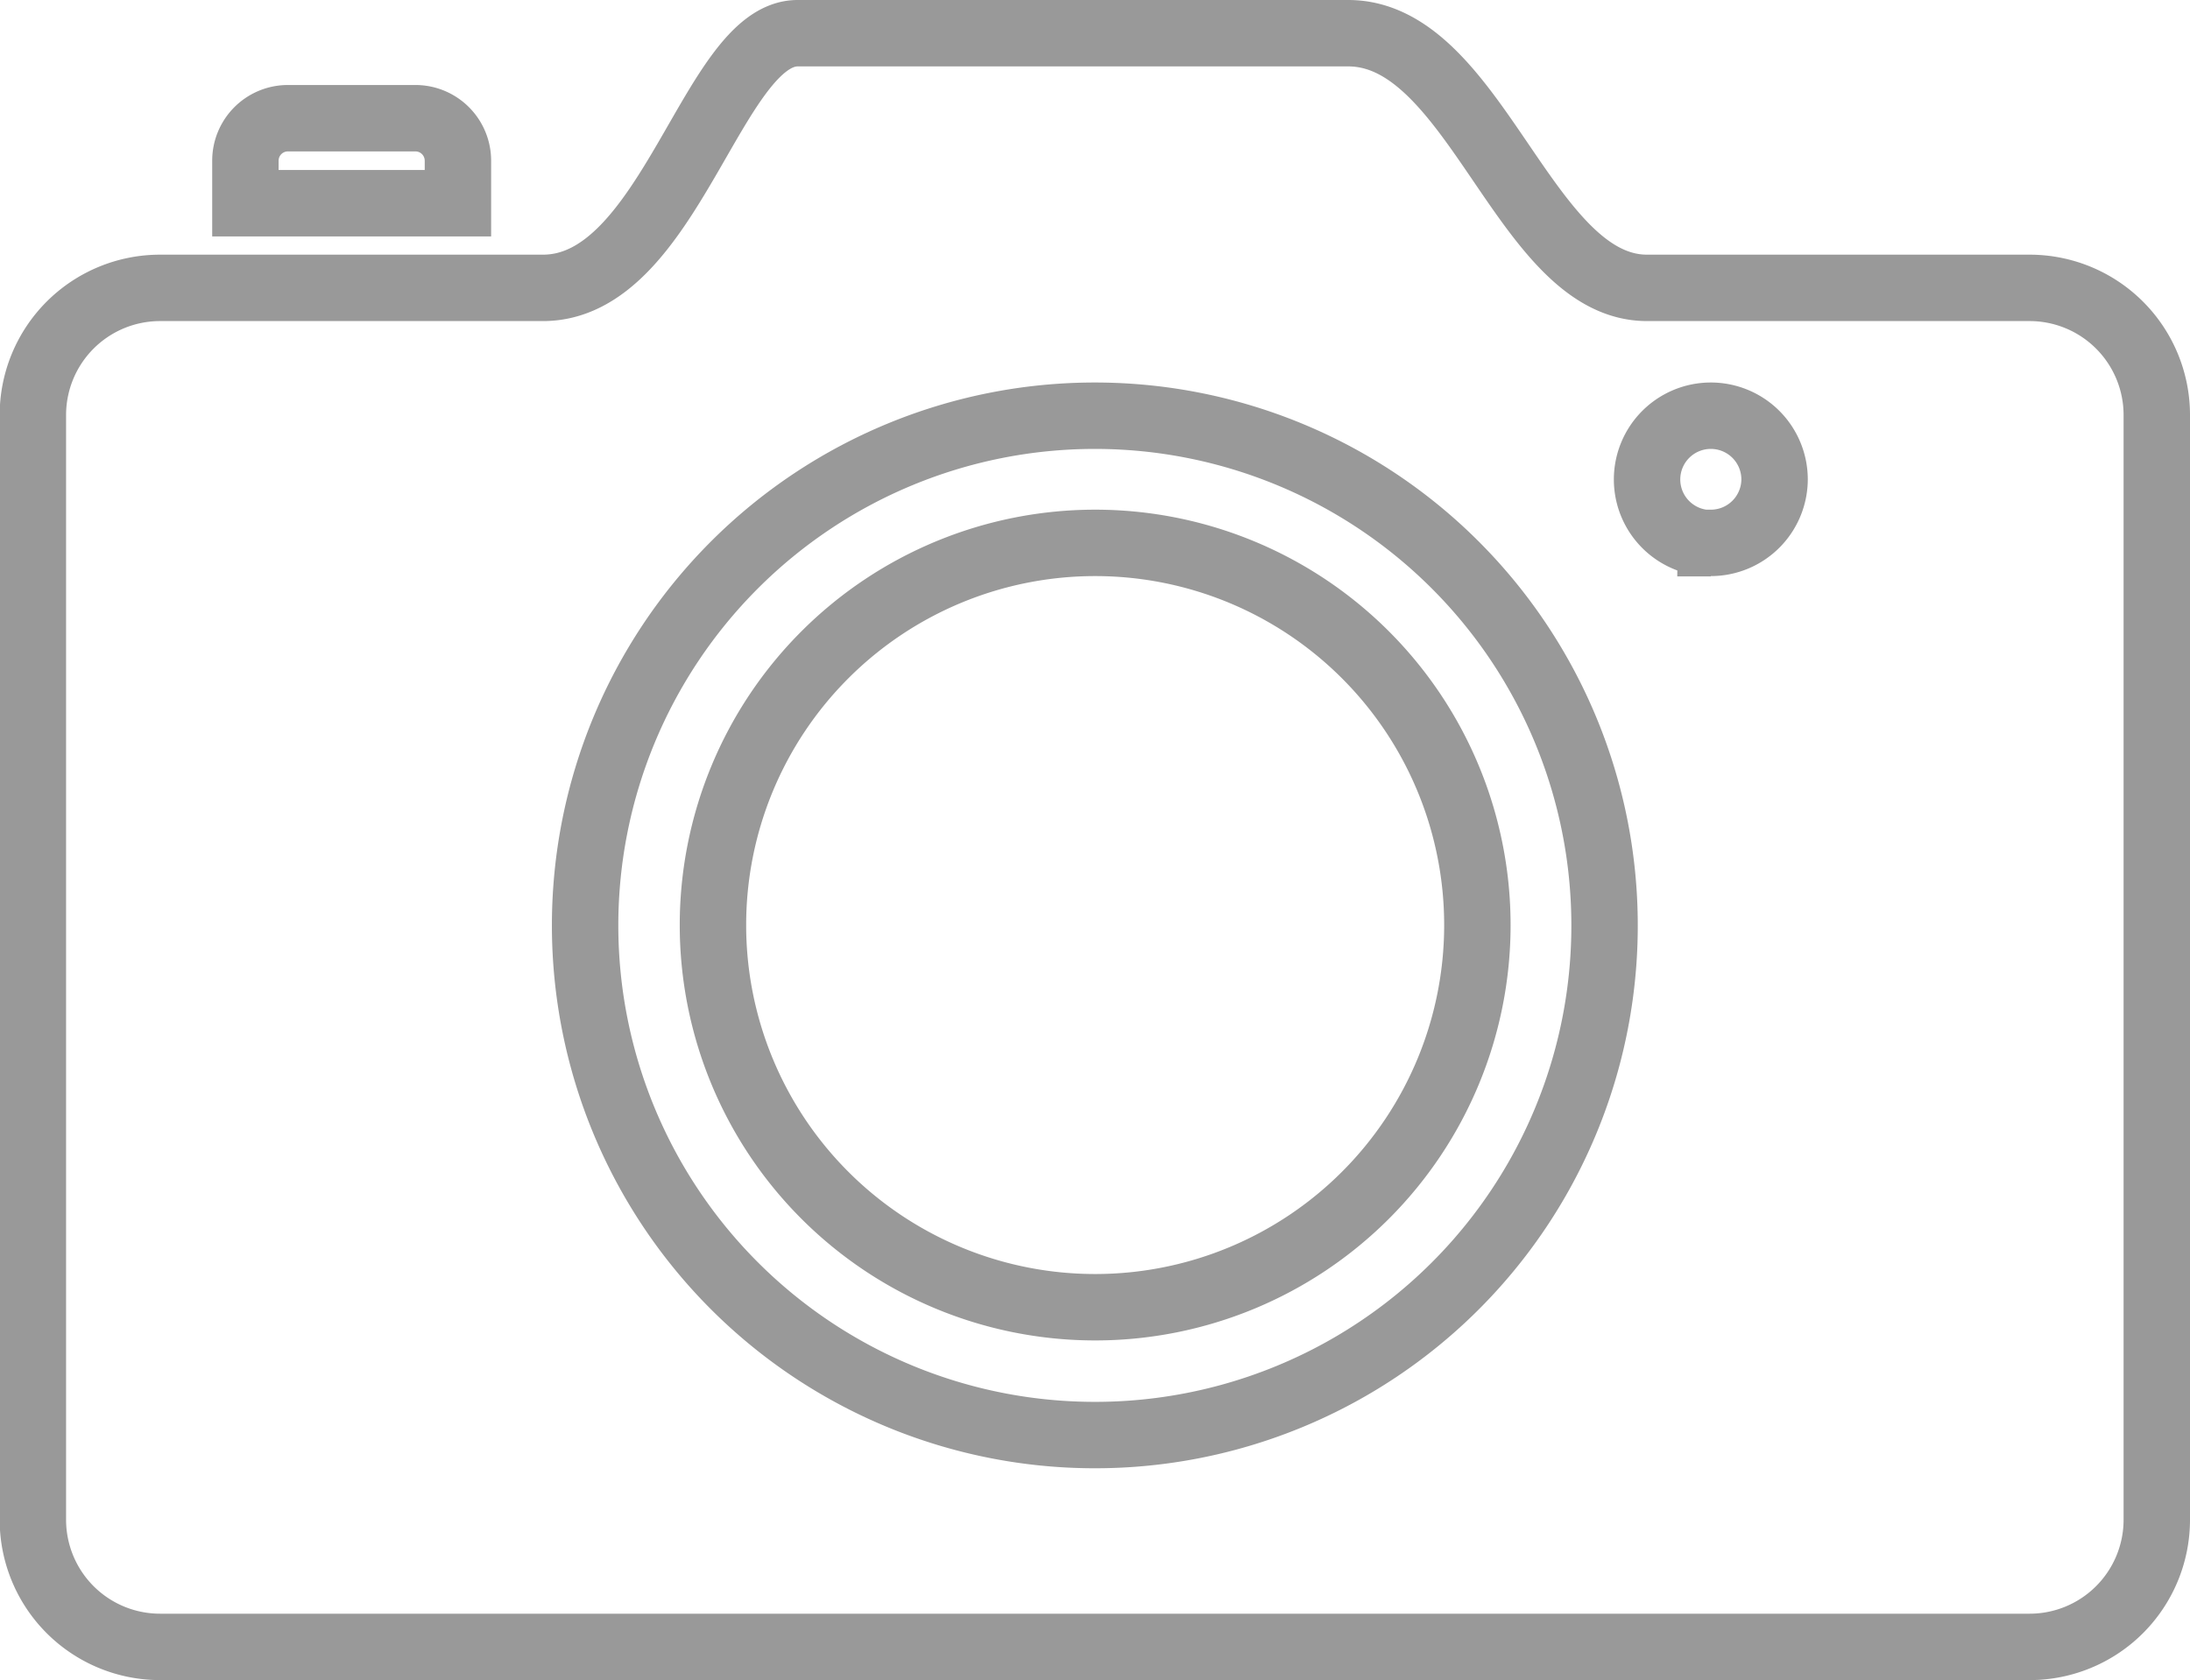 <svg xmlns="http://www.w3.org/2000/svg" xmlns:xlink="http://www.w3.org/1999/xlink" viewBox="0 0 65.95 50.6"><defs><style>.a,.d{fill:none;}.b{clip-path:url(#a);}.c{clip-path:url(#b);}.d{stroke:#999;stroke-miterlimit:10;stroke-width:2px;}</style><clipPath id="a" transform="translate(-423.27 -44.78)"><rect class="a" x="423" y="36.95" width="66.27" height="66.27"/></clipPath><clipPath id="b" transform="translate(-423.27 -44.78)"><rect class="a" x="423" y="36.95" width="66.27" height="66.27"/></clipPath></defs><title>icons</title><g class="b"><g class="c"><path class="d" d="M484.38,53.45H472.87c-3.7,0-5.15-7.67-9-7.67H447.29c-2.56,0-3.84,7.67-7.67,7.67H428.1a3.83,3.83,0,0,0-3.84,3.84V90.54a3.83,3.83,0,0,0,3.84,3.84h56.28a3.83,3.83,0,0,0,3.84-3.84V57.29A3.83,3.83,0,0,0,484.38,53.45ZM456.24,88a15.35,15.35,0,1,1,15.35-15.35A15.34,15.34,0,0,1,456.24,88Zm18.55-26.86a1.92,1.92,0,1,1,1.92-1.92A1.92,1.92,0,0,1,474.79,61.13ZM437.06,49.62a1.28,1.28,0,0,0-1.28-1.28h-3.84a1.28,1.28,0,0,0-1.28,1.28v1.28h6.4V49.62Zm19.19,11.51a11.51,11.51,0,1,0,11.51,11.51A11.51,11.51,0,0,0,456.24,61.13Z" transform="translate(-423.27 -44.78)"/></g></g></svg>